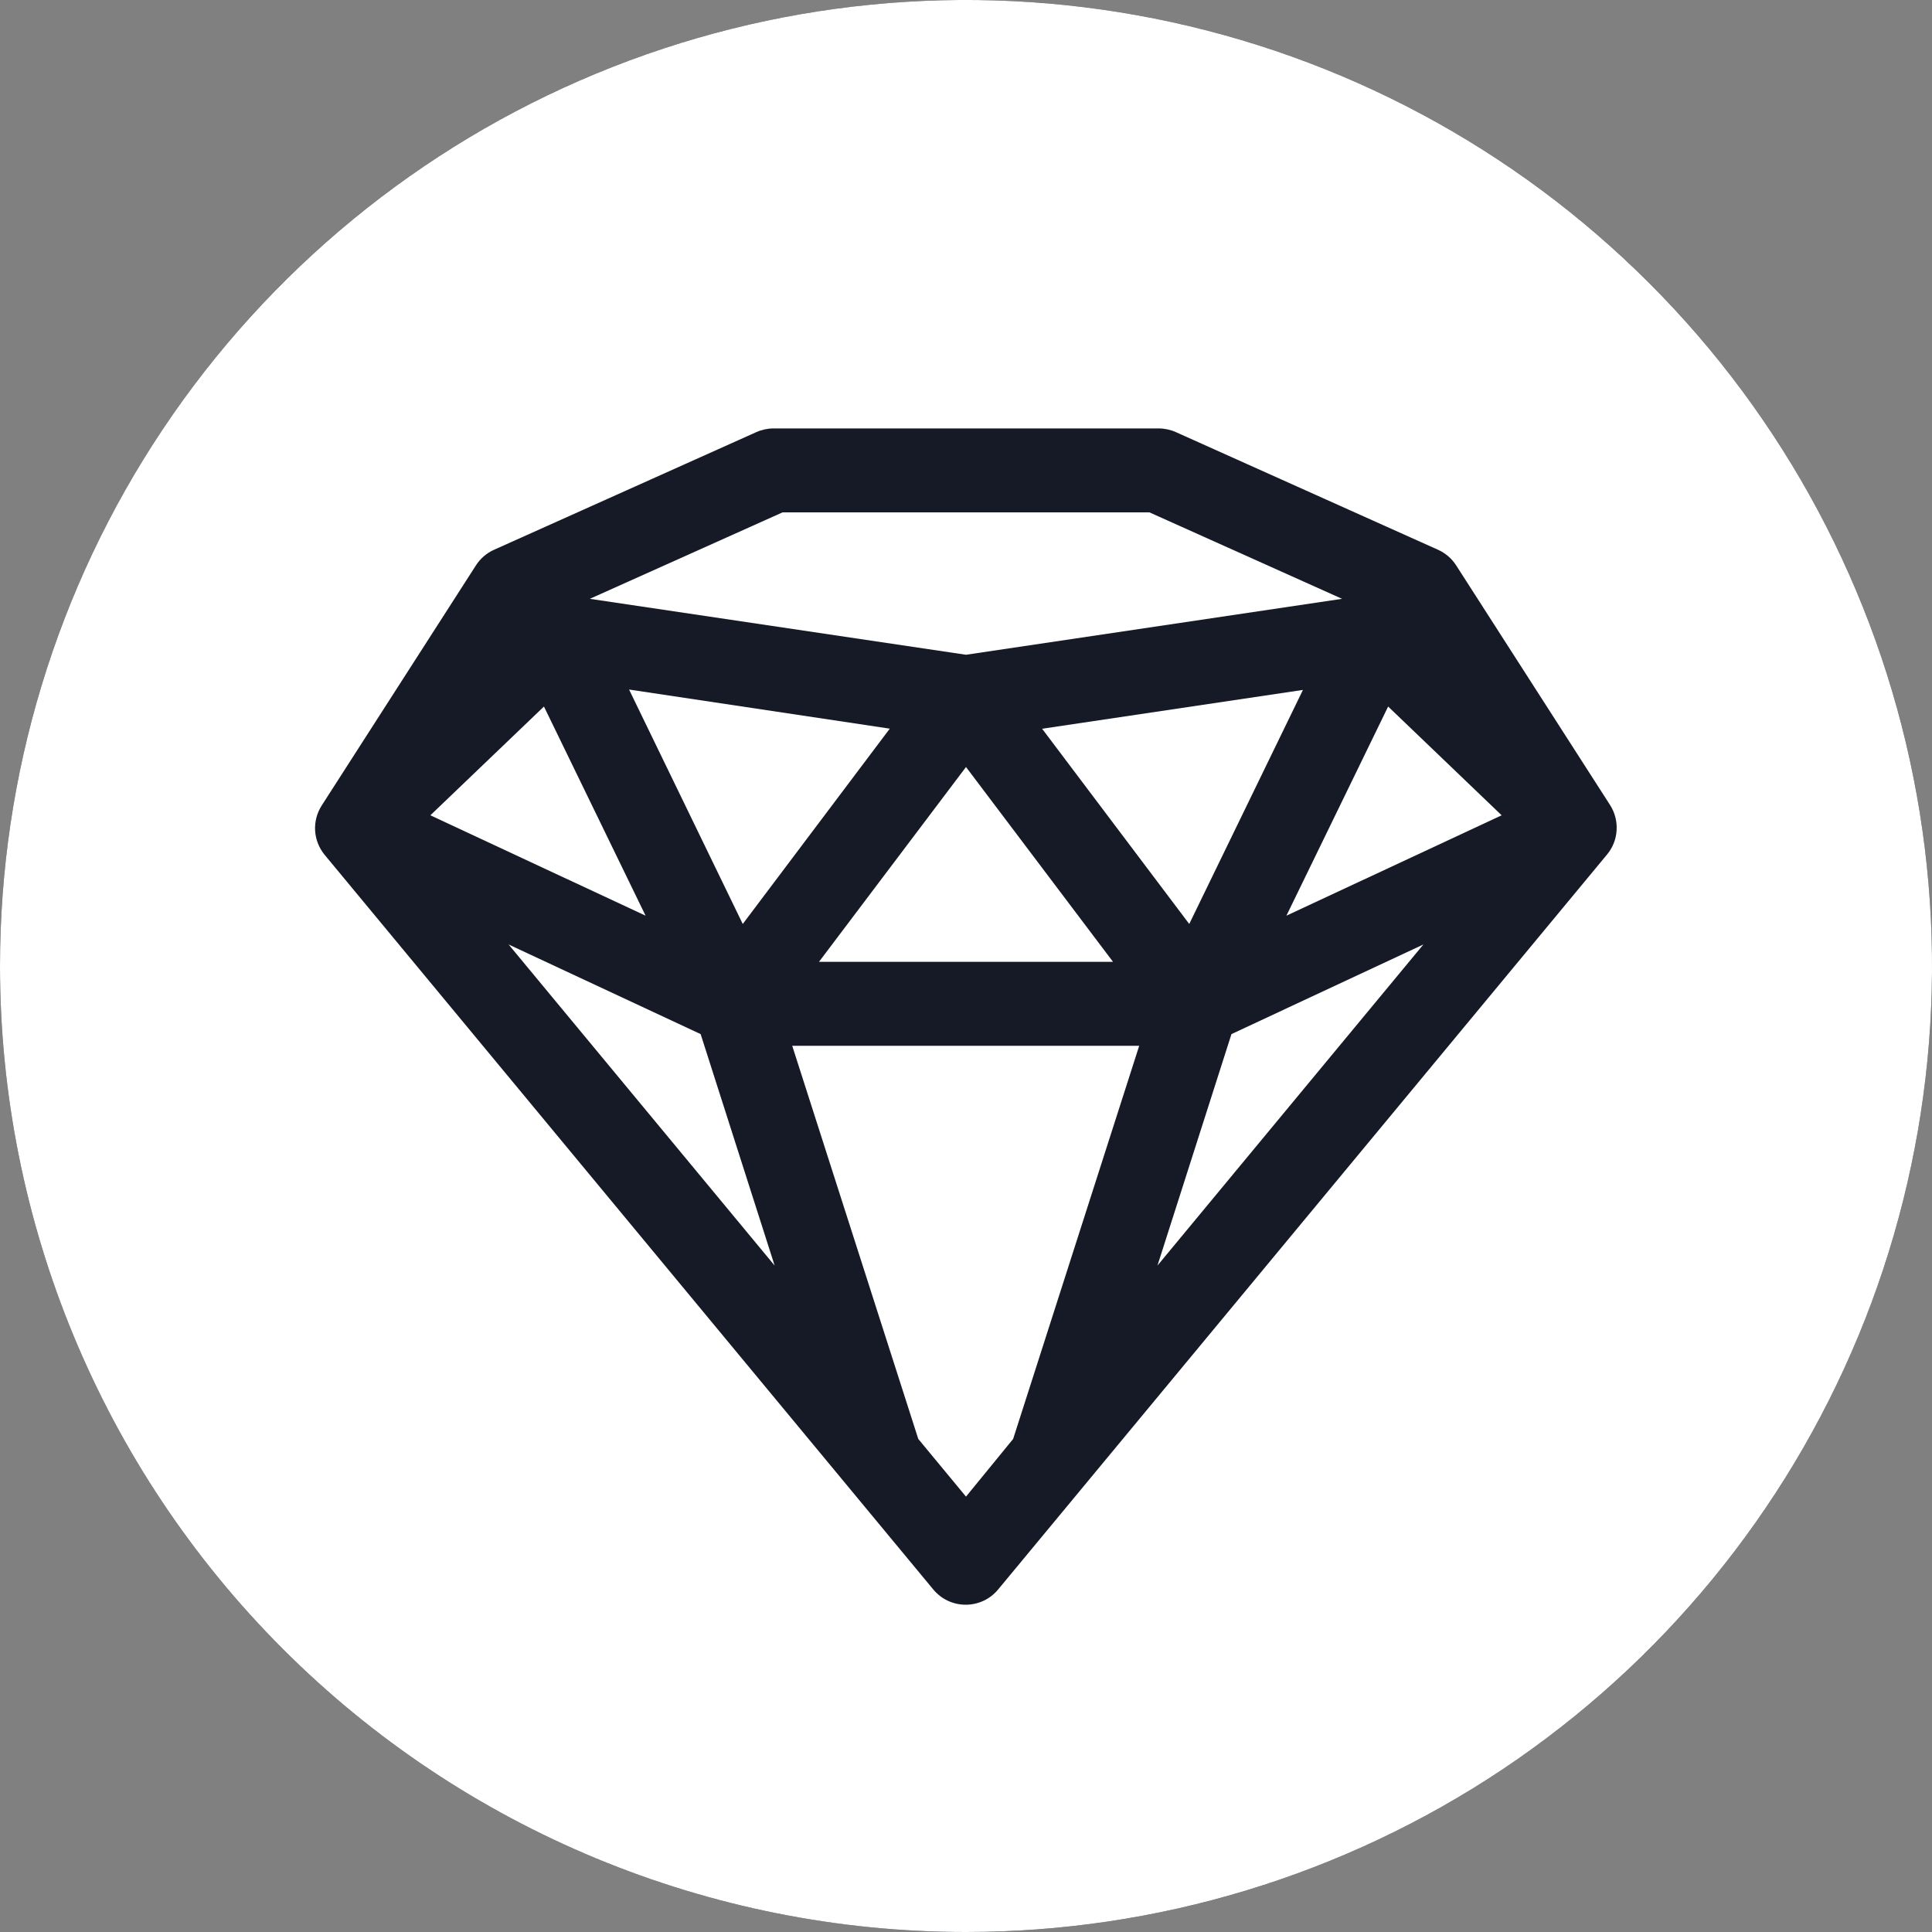 <svg width="20" height="20" viewBox="0 0 20 20" fill="none" xmlns="http://www.w3.org/2000/svg">
<rect x="0" y="0" width="20" height="20" fill="#808080" stroke="none"/>
<circle cx="10" cy="10" r="10" fill="#161A26"/>
<path d="M8.019 13.101L5.265 9.777L7.253 10.705L8.019 13.101Z" fill="white"/>
<path d="M10 15.493L9.506 14.896L8.201 10.826H11.793L10.488 14.896L10 15.493Z" fill="white"/>
<path d="M14.735 9.777L11.982 13.101L12.748 10.705L14.735 9.777Z" fill="white"/>
<path d="M11.899 5.304L13.893 6.199L10 6.778L6.106 6.199L8.101 5.304H11.899Z" fill="white"/>
<path d="M12.311 9.565L13.488 7.142L10.788 7.544L12.311 9.565Z" fill="white"/>
<path d="M13.317 9.479L15.545 8.44L14.37 7.314L13.317 9.479Z" fill="white"/>
<path d="M8.478 9.957L10 7.94L11.522 9.957H8.478Z" fill="white"/>
<path d="M6.512 7.138L7.689 9.565L9.211 7.543L6.512 7.138Z" fill="white"/>
<path d="M5.631 7.314L4.455 8.44L6.683 9.479L5.631 7.314Z" fill="white"/>
<path fill-rule="evenodd" clip-rule="evenodd" d="M10 20C11.978 20 13.911 19.413 15.556 18.315C17.2 17.216 18.482 15.654 19.239 13.827C19.996 12 20.194 9.989 19.808 8.049C19.422 6.109 18.47 4.327 17.071 2.929C15.672 1.53 13.891 0.578 11.951 0.192C10.011 -0.194 8 0.004 6.173 0.761C4.346 1.518 2.784 2.8 1.685 4.444C0.586 6.089 0 8.022 0 10C0 12.652 1.054 15.196 2.929 17.071C4.804 18.946 7.348 20 10 20ZM7.83 4.473C7.886 4.448 7.947 4.435 8.008 4.435H11.993C12.055 4.435 12.116 4.448 12.172 4.473L14.886 5.691C14.962 5.725 15.028 5.781 15.073 5.851L16.667 8.333C16.717 8.411 16.741 8.503 16.735 8.595C16.73 8.687 16.695 8.775 16.636 8.846L10.332 16.455C10.291 16.504 10.24 16.544 10.182 16.571C10.124 16.598 10.061 16.612 9.997 16.612C9.933 16.612 9.87 16.598 9.812 16.571C9.754 16.544 9.703 16.504 9.662 16.455L3.358 8.846C3.301 8.775 3.267 8.688 3.262 8.597C3.257 8.506 3.281 8.416 3.33 8.339L4.928 5.851C4.973 5.781 5.038 5.725 5.115 5.691L7.83 4.473Z" fill="white"/>
</svg>
